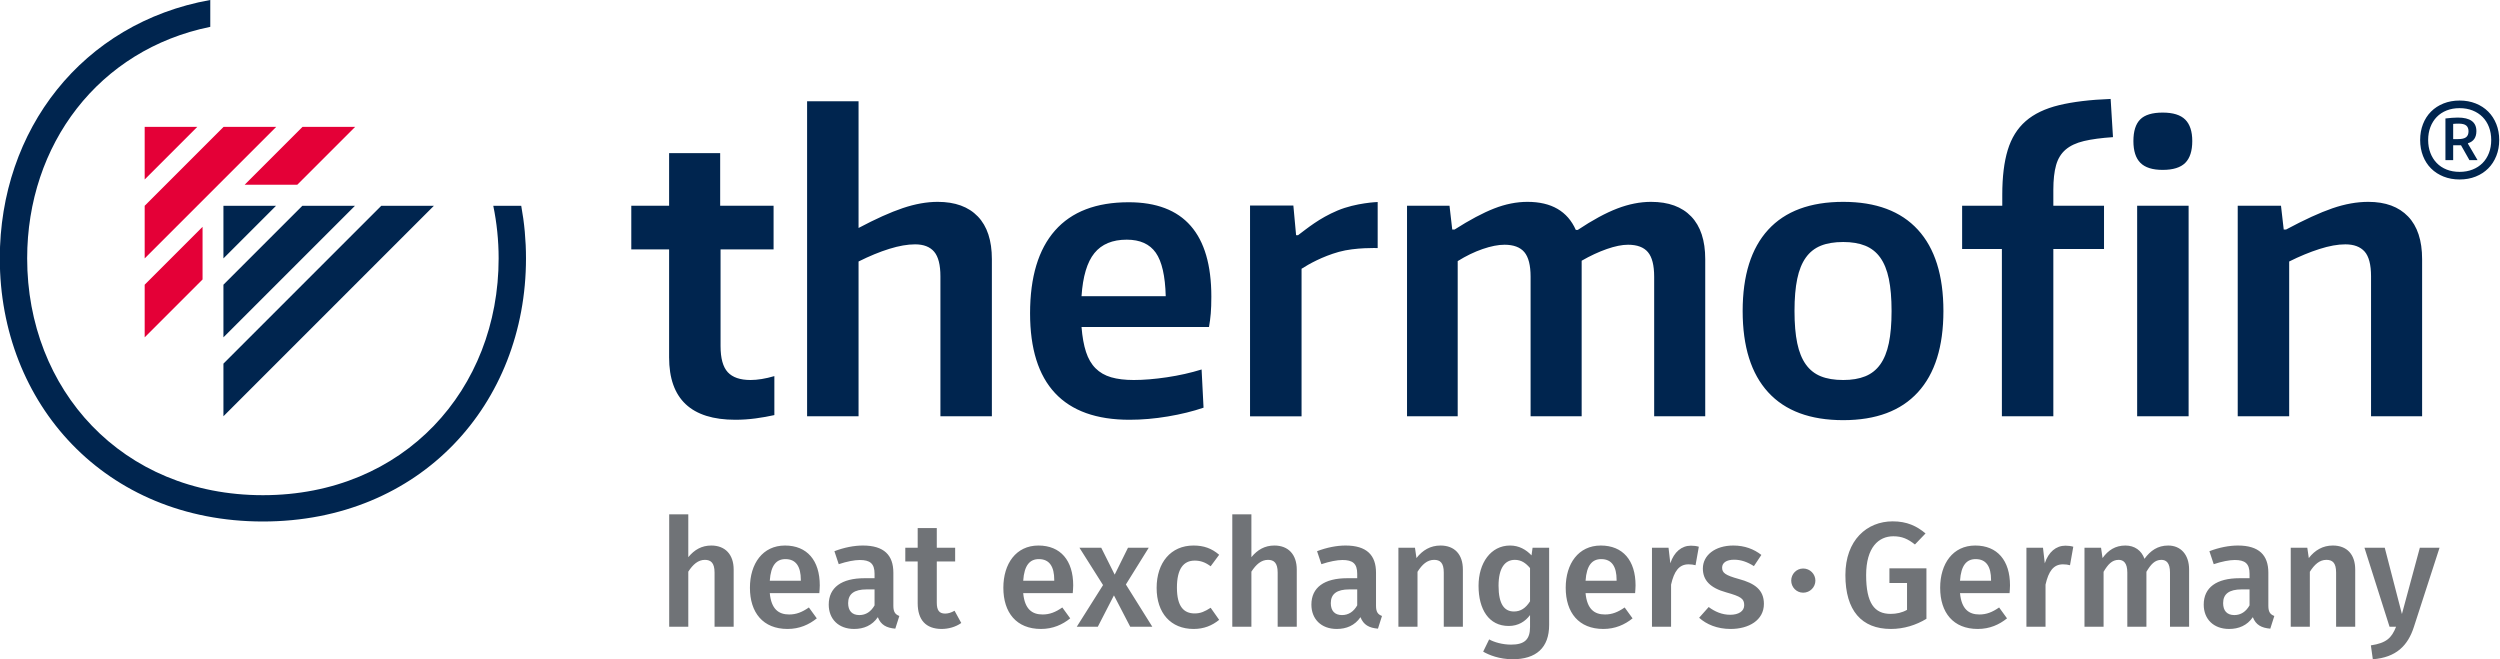 <?xml version="1.0" encoding="UTF-8" standalone="no"?>
<!DOCTYPE svg PUBLIC "-//W3C//DTD SVG 1.1//EN" "http://www.w3.org/Graphics/SVG/1.1/DTD/svg11.dtd">
<svg width="100%" height="100%" viewBox="0 0 2806 740" version="1.1" xmlns="http://www.w3.org/2000/svg" xmlns:xlink="http://www.w3.org/1999/xlink" xml:space="preserve" xmlns:serif="http://www.serif.com/" style="fill-rule:evenodd;clip-rule:evenodd;stroke-linejoin:round;stroke-miterlimit:2;">
    <g transform="matrix(1,0,0,1,-236.221,-241.456)">
        <g transform="matrix(4.167,0,0,4.167,569.882,555.115)">
            <path d="M0,-25.511L15.591,-41.102L1.417,-41.102L-14.173,-25.511L0,-25.511ZM-41.102,-5.668L-5.669,-41.102L-19.843,-41.102L-41.102,-19.842L-41.102,-5.668ZM-41.102,-26.928L-26.929,-41.102L-41.093,-41.102L-41.102,-41.092L-41.102,-26.928ZM-25.512,-14.172L-41.102,1.418L-41.102,15.591L-25.512,0.001L-25.512,-14.172Z" style="fill:rgb(228,0,55);fill-rule:nonzero;"/>
        </g>
        <g transform="matrix(4.167,0,0,4.167,3041.34,669.602)">
            <path d="M0,-65.035C0,-66.586 -0.261,-68.016 -0.782,-69.325C-1.303,-70.633 -2.032,-71.757 -2.97,-72.695C-3.908,-73.633 -5.032,-74.362 -6.34,-74.883C-7.648,-75.405 -9.09,-75.665 -10.665,-75.665C-12.24,-75.665 -13.682,-75.405 -14.99,-74.883C-16.298,-74.362 -17.421,-73.633 -18.359,-72.695C-19.297,-71.757 -20.021,-70.633 -20.53,-69.325C-21.04,-68.016 -21.295,-66.586 -21.295,-65.035C-21.295,-63.483 -21.04,-62.053 -20.53,-60.745C-20.021,-59.436 -19.297,-58.313 -18.359,-57.375C-17.421,-56.437 -16.298,-55.708 -14.99,-55.187C-13.682,-54.665 -12.24,-54.405 -10.665,-54.405C-9.09,-54.405 -7.648,-54.665 -6.34,-55.187C-5.032,-55.708 -3.908,-56.437 -2.97,-57.375C-2.032,-58.313 -1.303,-59.436 -0.782,-60.745C-0.261,-62.053 0,-63.483 0,-65.035M-2.154,-65.035C-2.154,-63.761 -2.357,-62.597 -2.762,-61.544C-3.167,-60.49 -3.74,-59.586 -4.481,-58.834C-5.223,-58.081 -6.12,-57.497 -7.174,-57.08C-8.227,-56.663 -9.391,-56.455 -10.665,-56.455C-11.962,-56.455 -13.131,-56.663 -14.173,-57.08C-15.216,-57.497 -16.101,-58.081 -16.831,-58.834C-17.56,-59.586 -18.128,-60.49 -18.533,-61.544C-18.938,-62.597 -19.141,-63.761 -19.141,-65.035C-19.141,-66.309 -18.938,-67.472 -18.533,-68.527C-18.128,-69.58 -17.56,-70.483 -16.831,-71.236C-16.101,-71.988 -15.216,-72.573 -14.173,-72.99C-13.131,-73.407 -11.962,-73.615 -10.665,-73.615C-9.391,-73.615 -8.227,-73.407 -7.174,-72.99C-6.12,-72.573 -5.223,-71.988 -4.481,-71.236C-3.74,-70.483 -3.167,-69.58 -2.762,-68.527C-2.357,-67.472 -2.154,-66.309 -2.154,-65.035M-5.836,-59.616L-8.441,-64.062L-8.407,-64.167C-6.902,-64.629 -6.149,-65.718 -6.149,-67.432C-6.149,-69.864 -7.816,-71.08 -11.151,-71.08C-11.661,-71.08 -12.193,-71.056 -12.749,-71.01C-13.305,-70.963 -13.884,-70.906 -14.486,-70.836L-14.486,-59.616L-12.401,-59.616L-12.401,-63.611L-10.283,-63.611L-8.024,-59.616L-5.836,-59.616ZM-8.928,-65.782C-9.368,-65.446 -10.086,-65.278 -11.081,-65.278L-12.401,-65.278L-12.401,-69.377C-12.216,-69.4 -11.967,-69.417 -11.655,-69.43C-11.342,-69.441 -11.105,-69.447 -10.942,-69.447C-9.97,-69.447 -9.281,-69.273 -8.876,-68.926C-8.471,-68.578 -8.268,-68.069 -8.268,-67.397C-8.268,-66.656 -8.488,-66.117 -8.928,-65.782M-20.768,-32.941C-20.768,-37.981 -22.029,-41.813 -24.549,-44.438C-27.068,-47.063 -30.639,-48.376 -35.258,-48.376C-38.34,-48.376 -41.559,-47.798 -44.919,-46.643C-48.279,-45.488 -52.444,-43.58 -57.414,-40.921L-58.044,-40.921L-58.779,-47.326L-70.434,-47.326L-70.434,9.374L-56.573,9.374L-56.573,-32.311C-53.775,-33.71 -51.061,-34.831 -48.436,-35.671C-45.811,-36.511 -43.485,-36.931 -41.453,-36.931C-39.143,-36.931 -37.411,-36.282 -36.256,-34.988C-35.101,-33.692 -34.524,-31.471 -34.524,-28.321L-34.524,9.374L-20.768,9.374L-20.768,-32.941ZM-84.567,-58.876C-83.307,-60.136 -82.677,-62.095 -82.677,-64.756C-82.677,-67.345 -83.307,-69.271 -84.567,-70.531C-85.827,-71.791 -87.858,-72.421 -90.657,-72.421C-93.458,-72.421 -95.471,-71.807 -96.695,-70.583C-97.92,-69.358 -98.532,-67.415 -98.532,-64.756C-98.532,-62.095 -97.902,-60.136 -96.642,-58.876C-95.382,-57.616 -93.387,-56.986 -90.657,-56.986C-87.858,-56.986 -85.827,-57.616 -84.567,-58.876M-97.523,9.374L-83.663,9.374L-83.663,-47.326L-97.523,-47.326L-97.523,9.374ZM-111.856,-64.756C-109.792,-65.245 -107.183,-65.596 -104.033,-65.806L-104.663,-76.096C-110.194,-75.886 -114.832,-75.324 -118.576,-74.416C-122.321,-73.505 -125.314,-72.07 -127.553,-70.111C-129.794,-68.15 -131.404,-65.56 -132.383,-62.341C-133.364,-59.12 -133.853,-55.096 -133.853,-50.265L-133.853,-47.326L-144.668,-47.326L-144.668,-35.671L-133.958,-35.671L-133.958,9.374L-120.098,9.374L-120.098,-35.671L-106.448,-35.671L-106.448,-47.326L-120.098,-47.326L-120.098,-51.631C-120.098,-54.29 -119.854,-56.495 -119.363,-58.246C-118.874,-59.995 -118.016,-61.396 -116.791,-62.446C-115.567,-63.496 -113.921,-64.265 -111.856,-64.756M-156.585,2.916C-152.001,-2.087 -149.707,-9.384 -149.707,-18.976C-149.707,-28.565 -152.001,-35.863 -156.585,-40.868C-161.17,-45.872 -167.872,-48.376 -176.692,-48.376C-185.583,-48.376 -192.321,-45.872 -196.905,-40.868C-201.49,-35.863 -203.782,-28.565 -203.782,-18.976C-203.782,-9.384 -201.49,-2.087 -196.905,2.916C-192.321,7.922 -185.583,10.424 -176.692,10.424C-167.872,10.424 -161.17,7.922 -156.585,2.916M-163.672,-18.976C-163.672,-15.545 -163.919,-12.657 -164.407,-10.313C-164.898,-7.967 -165.667,-6.061 -166.717,-4.591C-167.767,-3.121 -169.116,-2.053 -170.76,-1.389C-172.405,-0.723 -174.382,-0.391 -176.692,-0.391C-179.073,-0.391 -181.086,-0.723 -182.73,-1.389C-184.375,-2.053 -185.722,-3.121 -186.772,-4.591C-187.822,-6.061 -188.593,-7.967 -189.082,-10.313C-189.573,-12.657 -189.817,-15.545 -189.817,-18.976C-189.817,-22.404 -189.573,-25.292 -189.082,-27.638C-188.593,-29.982 -187.822,-31.89 -186.772,-33.361C-185.722,-34.831 -184.375,-35.897 -182.73,-36.563C-181.086,-37.228 -179.073,-37.561 -176.692,-37.561C-174.382,-37.561 -172.405,-37.228 -170.76,-36.563C-169.116,-35.897 -167.767,-34.831 -166.717,-33.361C-165.667,-31.89 -164.898,-29.982 -164.407,-27.638C-163.919,-25.292 -163.672,-22.404 -163.672,-18.976M-227.617,9.374L-213.862,9.374L-213.862,-32.941C-213.862,-37.981 -215.122,-41.813 -217.642,-44.438C-220.162,-47.063 -223.768,-48.376 -228.457,-48.376C-231.397,-48.376 -234.425,-47.78 -237.539,-46.591C-240.655,-45.399 -244.207,-43.475 -248.197,-40.816L-248.722,-40.816C-250.963,-45.856 -255.302,-48.376 -261.742,-48.376C-264.682,-48.376 -267.674,-47.78 -270.719,-46.591C-273.764,-45.399 -277.318,-43.509 -281.377,-40.921L-282.007,-40.921L-282.742,-47.326L-294.187,-47.326L-294.187,9.374L-280.537,9.374L-280.537,-32.416C-278.297,-33.815 -276.058,-34.899 -273.817,-35.671C-271.577,-36.44 -269.617,-36.826 -267.937,-36.826C-265.487,-36.826 -263.702,-36.159 -262.582,-34.831C-261.463,-33.5 -260.902,-31.295 -260.902,-28.216L-260.902,9.374L-247.147,9.374L-247.147,-32.52C-244.837,-33.85 -242.579,-34.899 -240.374,-35.671C-238.169,-36.44 -236.263,-36.826 -234.652,-36.826C-232.202,-36.826 -230.417,-36.159 -229.297,-34.831C-228.178,-33.5 -227.617,-31.295 -227.617,-28.216L-227.617,9.374ZM-302.092,-35.927L-302.092,-48.333C-302.092,-48.333 -307.902,-48.141 -312.891,-46.043C-317.88,-43.945 -321.088,-41.218 -323.54,-39.396L-324.066,-39.396L-324.802,-47.387L-336.472,-47.387L-336.472,9.388L-322.594,9.388L-322.594,-30.355C-320.632,-31.617 -317.001,-33.655 -312.55,-34.903C-308.1,-36.15 -302.092,-35.927 -302.092,-35.927M-347.052,-18.293C-346.947,-19.517 -346.895,-21.039 -346.895,-22.86C-346.895,-39.8 -354.315,-48.27 -369.155,-48.27C-377.906,-48.27 -384.521,-45.733 -389,-40.658C-393.48,-35.582 -395.72,-28.145 -395.72,-18.345C-395.72,-8.825 -393.48,-1.667 -389,3.127C-384.521,7.922 -377.835,10.319 -368.945,10.319C-365.585,10.319 -362.138,10.02 -358.602,9.426C-355.068,8.833 -351.866,8.045 -348.995,7.064L-349.52,-3.226C-352.46,-2.316 -355.575,-1.615 -358.865,-1.126C-362.156,-0.636 -365.13,-0.391 -367.79,-0.391C-370.17,-0.391 -372.2,-0.636 -373.88,-1.126C-375.56,-1.615 -376.961,-2.42 -378.08,-3.541C-379.2,-4.66 -380.058,-6.129 -380.652,-7.95C-381.248,-9.77 -381.65,-12.009 -381.86,-14.671L-347.525,-14.671C-347.315,-15.86 -347.157,-17.068 -347.052,-18.293M-359.18,-22.966L-381.86,-22.966C-381.51,-28.284 -380.355,-32.153 -378.395,-34.568C-376.436,-36.983 -373.53,-38.191 -369.68,-38.191C-366.11,-38.191 -363.503,-37.018 -361.857,-34.673C-360.213,-32.327 -359.321,-28.425 -359.18,-22.966M-419.869,9.374L-406.009,9.374L-406.009,-32.941C-406.009,-37.981 -407.269,-41.813 -409.789,-44.438C-412.309,-47.063 -415.915,-48.376 -420.604,-48.376C-423.544,-48.376 -426.678,-47.815 -430.002,-46.696C-433.327,-45.575 -437.299,-43.79 -441.919,-41.341L-441.919,-75.466L-455.779,-75.466L-455.779,9.374L-441.919,9.374L-441.919,-32.311C-438.979,-33.78 -436.215,-34.918 -433.624,-35.723C-431.035,-36.527 -428.725,-36.931 -426.694,-36.931C-424.384,-36.931 -422.67,-36.264 -421.549,-34.936C-420.43,-33.605 -419.869,-31.4 -419.869,-28.321L-419.869,9.374ZM-469.638,9.952C-467.819,9.706 -466.139,9.408 -464.598,9.059L-464.598,-1.441C-465.789,-1.09 -466.926,-0.828 -468.011,-0.653C-469.097,-0.478 -470.094,-0.391 -471.003,-0.391C-473.804,-0.391 -475.852,-1.09 -477.146,-2.491C-478.442,-3.891 -479.088,-6.234 -479.088,-9.526L-479.088,-35.566L-464.808,-35.566L-464.808,-47.326L-479.193,-47.326L-479.193,-61.492L-492.948,-61.492L-492.948,-47.326L-503.133,-47.326L-503.133,-35.566L-492.948,-35.566L-492.948,-6.48C-492.948,4.72 -486.999,10.319 -475.098,10.319C-473.279,10.319 -471.459,10.196 -469.638,9.952M-531.496,-33.145C-531.496,-37.999 -531.934,-42.739 -532.779,-47.318L-540.308,-47.318C-539.369,-42.758 -538.866,-38.019 -538.866,-33.145C-538.866,2.079 -564.264,30.634 -602.362,30.634C-640.46,30.634 -665.858,2.079 -665.858,-33.145C-665.858,-63.793 -646.625,-89.382 -616.535,-95.517L-616.535,-102.755C-651.059,-96.544 -673.228,-67.75 -673.228,-33.145C-673.228,5.992 -644.882,37.72 -602.362,37.72C-559.842,37.72 -531.496,5.992 -531.496,-33.145M-612.992,9.374L-556.299,-47.318L-570.472,-47.318L-612.992,-4.799L-612.992,9.374ZM-612.992,-11.886L-577.559,-47.318L-591.732,-47.318L-612.992,-26.059L-612.992,-11.886ZM-612.992,-33.145L-598.819,-47.318L-612.983,-47.318L-612.992,-47.309L-612.992,-33.145Z" style="fill:rgb(0,37,79);fill-rule:nonzero;"/>
        </g>
        <g transform="matrix(4.167,0,0,4.167,1034.56,946.387)">
            <path d="M0,-22.23C-2.573,-22.23 -4.543,-21.104 -6.191,-19.094L-6.191,-30.632L-11.336,-30.632L-11.336,-0.361L-6.191,-0.361L-6.191,-15.195C-4.945,-17.125 -3.538,-18.371 -1.729,-18.371C-0.161,-18.371 0.884,-17.607 0.884,-14.954L0.884,-0.361L6.03,-0.361L6.03,-15.758C6.03,-19.778 3.779,-22.23 0,-22.23M29.225,-11.497C29.225,-18.21 25.808,-22.23 19.858,-22.23C13.828,-22.23 10.411,-17.326 10.411,-10.853C10.411,-4.14 13.949,0.242 20.542,0.242C23.758,0.242 26.331,-0.924 28.421,-2.612L26.29,-5.547C24.441,-4.261 22.873,-3.658 20.984,-3.658C18.17,-3.658 16.16,-5.065 15.758,-9.406L29.104,-9.406C29.145,-9.969 29.225,-10.813 29.225,-11.497M24.12,-12.743L15.758,-12.743C16.039,-16.964 17.567,-18.572 19.979,-18.572C22.873,-18.572 24.12,-16.481 24.12,-12.984L24.12,-12.743ZM49.044,-5.989L49.044,-14.914C49.044,-19.617 46.551,-22.23 40.843,-22.23C38.471,-22.23 35.778,-21.707 33.165,-20.702L34.331,-17.205C36.501,-17.929 38.552,-18.331 39.999,-18.331C42.732,-18.331 43.979,-17.406 43.979,-14.632L43.979,-13.426L41.285,-13.426C35.094,-13.426 31.637,-10.934 31.637,-6.311C31.637,-2.452 34.25,0.242 38.471,0.242C41.044,0.242 43.335,-0.683 44.863,-2.934C45.667,-0.844 47.195,-0.04 49.566,0.161L50.652,-3.256C49.607,-3.658 49.044,-4.261 49.044,-5.989M39.878,-3.497C37.908,-3.497 36.863,-4.663 36.863,-6.713C36.863,-9.205 38.511,-10.411 41.848,-10.411L43.979,-10.411L43.979,-6.11C43.014,-4.421 41.647,-3.497 39.878,-3.497M65.526,-4.663C64.601,-4.14 63.797,-3.899 62.993,-3.899C61.425,-3.899 60.742,-4.743 60.742,-6.833L60.742,-17.929L65.687,-17.929L65.687,-21.627L60.742,-21.627L60.742,-26.933L55.596,-26.933L55.596,-21.627L52.26,-21.627L52.26,-17.929L55.596,-17.929L55.596,-6.713C55.596,-2.17 57.807,0.202 61.988,0.242C63.878,0.242 65.807,-0.281 67.335,-1.366L65.526,-4.663ZM97.485,-11.497C97.485,-18.21 94.068,-22.23 88.118,-22.23C82.088,-22.23 78.671,-17.326 78.671,-10.853C78.671,-4.14 82.209,0.242 88.802,0.242C92.018,0.242 94.59,-0.924 96.681,-2.612L94.55,-5.547C92.701,-4.261 91.133,-3.658 89.244,-3.658C86.43,-3.658 84.42,-5.065 84.018,-9.406L97.364,-9.406C97.404,-9.969 97.485,-10.813 97.485,-11.497M92.379,-12.743L84.018,-12.743C84.299,-16.964 85.827,-18.572 88.239,-18.572C91.133,-18.572 92.379,-16.481 92.379,-12.984L92.379,-12.743ZM111.675,-11.738L117.826,-21.627L112.238,-21.627L108.66,-14.391L105.042,-21.627L99.173,-21.627L105.525,-11.577L98.45,-0.361L104.118,-0.361L108.459,-8.803L112.841,-0.361L118.791,-0.361L111.675,-11.738ZM129.886,-22.23C123.776,-22.23 119.957,-17.607 119.957,-10.813C119.957,-4.019 123.776,0.242 129.926,0.242C132.66,0.242 134.871,-0.643 136.801,-2.21L134.509,-5.467C132.941,-4.462 131.816,-3.939 130.208,-3.939C127.313,-3.939 125.424,-5.748 125.424,-10.894C125.424,-15.999 127.233,-18.17 130.208,-18.17C131.816,-18.17 133.102,-17.687 134.509,-16.642L136.801,-19.738C134.791,-21.466 132.66,-22.23 129.886,-22.23M151.674,-22.23C149.102,-22.23 147.132,-21.104 145.484,-19.094L145.484,-30.632L140.338,-30.632L140.338,-0.361L145.484,-0.361L145.484,-15.195C146.73,-17.125 148.137,-18.371 149.946,-18.371C151.514,-18.371 152.559,-17.607 152.559,-14.954L152.559,-0.361L157.704,-0.361L157.704,-15.758C157.704,-19.778 155.453,-22.23 151.674,-22.23M179.05,-5.989L179.05,-14.914C179.05,-19.617 176.558,-22.23 170.849,-22.23C168.478,-22.23 165.784,-21.707 163.171,-20.702L164.337,-17.205C166.508,-17.929 168.558,-18.331 170.005,-18.331C172.739,-18.331 173.985,-17.406 173.985,-14.632L173.985,-13.426L171.292,-13.426C165.101,-13.426 161.644,-10.934 161.644,-6.311C161.644,-2.452 164.257,0.242 168.478,0.242C171.05,0.242 173.342,-0.683 174.869,-2.934C175.673,-0.844 177.201,-0.04 179.573,0.161L180.658,-3.256C179.613,-3.658 179.05,-4.261 179.05,-5.989M169.885,-3.497C167.915,-3.497 166.87,-4.663 166.87,-6.713C166.87,-9.205 168.518,-10.411 171.854,-10.411L173.985,-10.411L173.985,-6.11C173.02,-4.421 171.653,-3.497 169.885,-3.497M196.417,-22.23C193.723,-22.23 191.593,-20.984 189.944,-18.853L189.542,-21.627L185.08,-21.627L185.08,-0.361L190.226,-0.361L190.226,-15.155C191.472,-17.125 192.839,-18.371 194.688,-18.371C196.296,-18.371 197.301,-17.607 197.301,-14.954L197.301,-0.361L202.447,-0.361L202.447,-15.758C202.447,-19.818 200.236,-22.23 196.417,-22.23M221.219,-21.627L220.938,-19.577C219.451,-21.145 217.561,-22.23 215.149,-22.23C209.963,-22.23 206.667,-17.527 206.667,-11.376C206.667,-5.024 209.441,-0.562 214.788,-0.562C217.36,-0.562 219.25,-1.768 220.536,-3.497L220.536,-0.281C220.536,3.056 219.089,4.463 215.431,4.463C213.139,4.463 210.888,3.82 209.521,3.056L207.913,6.352C209.401,7.237 212.295,8.402 215.833,8.402C222.184,8.402 225.682,5.307 225.682,-0.844L225.682,-21.627L221.219,-21.627ZM216.194,-4.462C213.662,-4.462 212.054,-6.351 212.054,-11.416C212.054,-16.12 213.742,-18.371 216.436,-18.371C218.164,-18.371 219.37,-17.527 220.536,-16.16L220.536,-7.195C219.37,-5.386 218.044,-4.462 216.194,-4.462M248.957,-11.497C248.957,-18.21 245.54,-22.23 239.591,-22.23C233.561,-22.23 230.144,-17.326 230.144,-10.853C230.144,-4.14 233.681,0.242 240.274,0.242C243.49,0.242 246.063,-0.924 248.153,-2.612L246.023,-5.547C244.173,-4.261 242.606,-3.658 240.716,-3.658C237.902,-3.658 235.892,-5.065 235.49,-9.406L248.837,-9.406C248.877,-9.969 248.957,-10.813 248.957,-11.497M243.852,-12.743L235.49,-12.743C235.772,-16.964 237.299,-18.572 239.711,-18.572C242.606,-18.572 243.852,-16.481 243.852,-12.984L243.852,-12.743ZM263.871,-22.19C261.379,-22.19 259.329,-20.501 258.324,-17.446L257.841,-21.627L253.379,-21.627L253.379,-0.361L258.525,-0.361L258.525,-11.698C259.329,-15.275 260.655,-17.165 263.228,-17.165C263.992,-17.165 264.474,-17.084 265.117,-16.924L266.002,-21.908C265.318,-22.109 264.635,-22.19 263.871,-22.19M275.289,-22.23C270.344,-22.23 267.088,-19.577 267.088,-16.039C267.088,-12.904 269.017,-10.813 273.399,-9.607C277.379,-8.482 278.223,-7.919 278.223,-6.15C278.223,-4.542 276.736,-3.577 274.444,-3.577C272.274,-3.577 270.304,-4.421 268.656,-5.668L266.083,-2.773C268.053,-1.004 270.907,0.242 274.565,0.242C279.429,0.242 283.53,-2.09 283.53,-6.512C283.53,-10.291 281.077,-12.059 276.736,-13.225C273.118,-14.23 272.274,-14.873 272.274,-16.28C272.274,-17.567 273.439,-18.411 275.49,-18.411C277.379,-18.411 279.067,-17.808 280.836,-16.682L282.846,-19.697C280.836,-21.265 278.344,-22.23 275.289,-22.23M294.102,-16.039C292.293,-16.039 290.886,-14.552 290.886,-12.783C290.886,-11.014 292.293,-9.527 294.102,-9.527C295.951,-9.527 297.398,-11.014 297.398,-12.783C297.398,-14.552 295.951,-16.039 294.102,-16.039M318.222,-28.742C311.267,-28.742 305.478,-23.677 305.478,-14.27C305.478,-4.743 309.82,0.242 317.739,0.242C321.237,0.242 324.533,-0.803 327.307,-2.492L327.307,-16.079L317.337,-16.079L317.337,-12.14L322.081,-12.14L322.081,-4.904C320.754,-4.14 319.227,-3.818 317.659,-3.818C313.317,-3.818 311.066,-6.673 311.066,-14.27C311.066,-21.748 314.443,-24.722 318.382,-24.722C320.754,-24.722 322.322,-23.999 324.211,-22.511L327.066,-25.486C324.734,-27.456 322.081,-28.742 318.222,-28.742M349.818,-11.497C349.818,-18.21 346.401,-22.23 340.452,-22.23C334.422,-22.23 331.005,-17.326 331.005,-10.853C331.005,-4.14 334.542,0.242 341.135,0.242C344.351,0.242 346.924,-0.924 349.014,-2.612L346.884,-5.547C345.034,-4.261 343.467,-3.658 341.577,-3.658C338.763,-3.658 336.753,-5.065 336.351,-9.406L349.698,-9.406C349.738,-9.969 349.818,-10.813 349.818,-11.497M344.713,-12.743L336.351,-12.743C336.633,-16.964 338.16,-18.572 340.572,-18.572C343.467,-18.572 344.713,-16.481 344.713,-12.984L344.713,-12.743ZM364.732,-22.19C362.24,-22.19 360.19,-20.501 359.185,-17.446L358.702,-21.627L354.24,-21.627L354.24,-0.361L359.386,-0.361L359.386,-11.698C360.19,-15.275 361.516,-17.165 364.089,-17.165C364.853,-17.165 365.335,-17.084 365.979,-16.924L366.863,-21.908C366.18,-22.109 365.496,-22.19 364.732,-22.19M392.43,-22.23C389.616,-22.23 387.646,-20.863 386.038,-18.652C385.234,-20.903 383.385,-22.23 380.893,-22.23C378.199,-22.23 376.27,-20.984 374.742,-18.853L374.34,-21.627L369.878,-21.627L369.878,-0.361L375.023,-0.361L375.023,-15.155C376.189,-17.125 377.275,-18.371 379.084,-18.371C380.33,-18.371 381.415,-17.607 381.415,-14.954L381.415,-0.361L386.561,-0.361L386.561,-15.155C387.727,-17.125 388.812,-18.371 390.581,-18.371C391.867,-18.371 392.912,-17.607 392.912,-14.954L392.912,-0.361L398.058,-0.361L398.058,-15.758C398.058,-19.778 395.807,-22.23 392.43,-22.23M419.404,-5.989L419.404,-14.914C419.404,-19.617 416.911,-22.23 411.203,-22.23C408.831,-22.23 406.138,-21.707 403.525,-20.702L404.69,-17.205C406.861,-17.929 408.911,-18.331 410.359,-18.331C413.092,-18.331 414.338,-17.406 414.338,-14.632L414.338,-13.426L411.645,-13.426C405.454,-13.426 401.997,-10.934 401.997,-6.311C401.997,-2.452 404.61,0.242 408.831,0.242C411.404,0.242 413.695,-0.683 415.223,-2.934C416.027,-0.844 417.554,-0.04 419.926,0.161L421.012,-3.256C419.966,-3.658 419.404,-4.261 419.404,-5.989M410.238,-3.497C408.268,-3.497 407.223,-4.663 407.223,-6.713C407.223,-9.205 408.871,-10.411 412.208,-10.411L414.338,-10.411L414.338,-6.11C413.374,-4.421 412.007,-3.497 410.238,-3.497M436.77,-22.23C434.077,-22.23 431.946,-20.984 430.298,-18.853L429.896,-21.627L425.434,-21.627L425.434,-0.361L430.579,-0.361L430.579,-15.155C431.825,-17.125 433.192,-18.371 435.041,-18.371C436.649,-18.371 437.654,-17.607 437.654,-14.954L437.654,-0.361L442.8,-0.361L442.8,-15.758C442.8,-19.818 440.589,-22.23 436.77,-22.23M465.513,-21.627L460.206,-21.627L455.382,-3.778L450.759,-21.627L445.292,-21.627L452.046,-0.361L453.814,-0.361C452.608,2.654 451.242,4.021 447.021,4.664L447.543,8.402C453.855,7.92 456.99,4.704 458.598,-0.281L465.513,-21.627Z" style="fill:rgb(112,115,119);fill-rule:nonzero;"/>
        </g>
    </g>
</svg>
